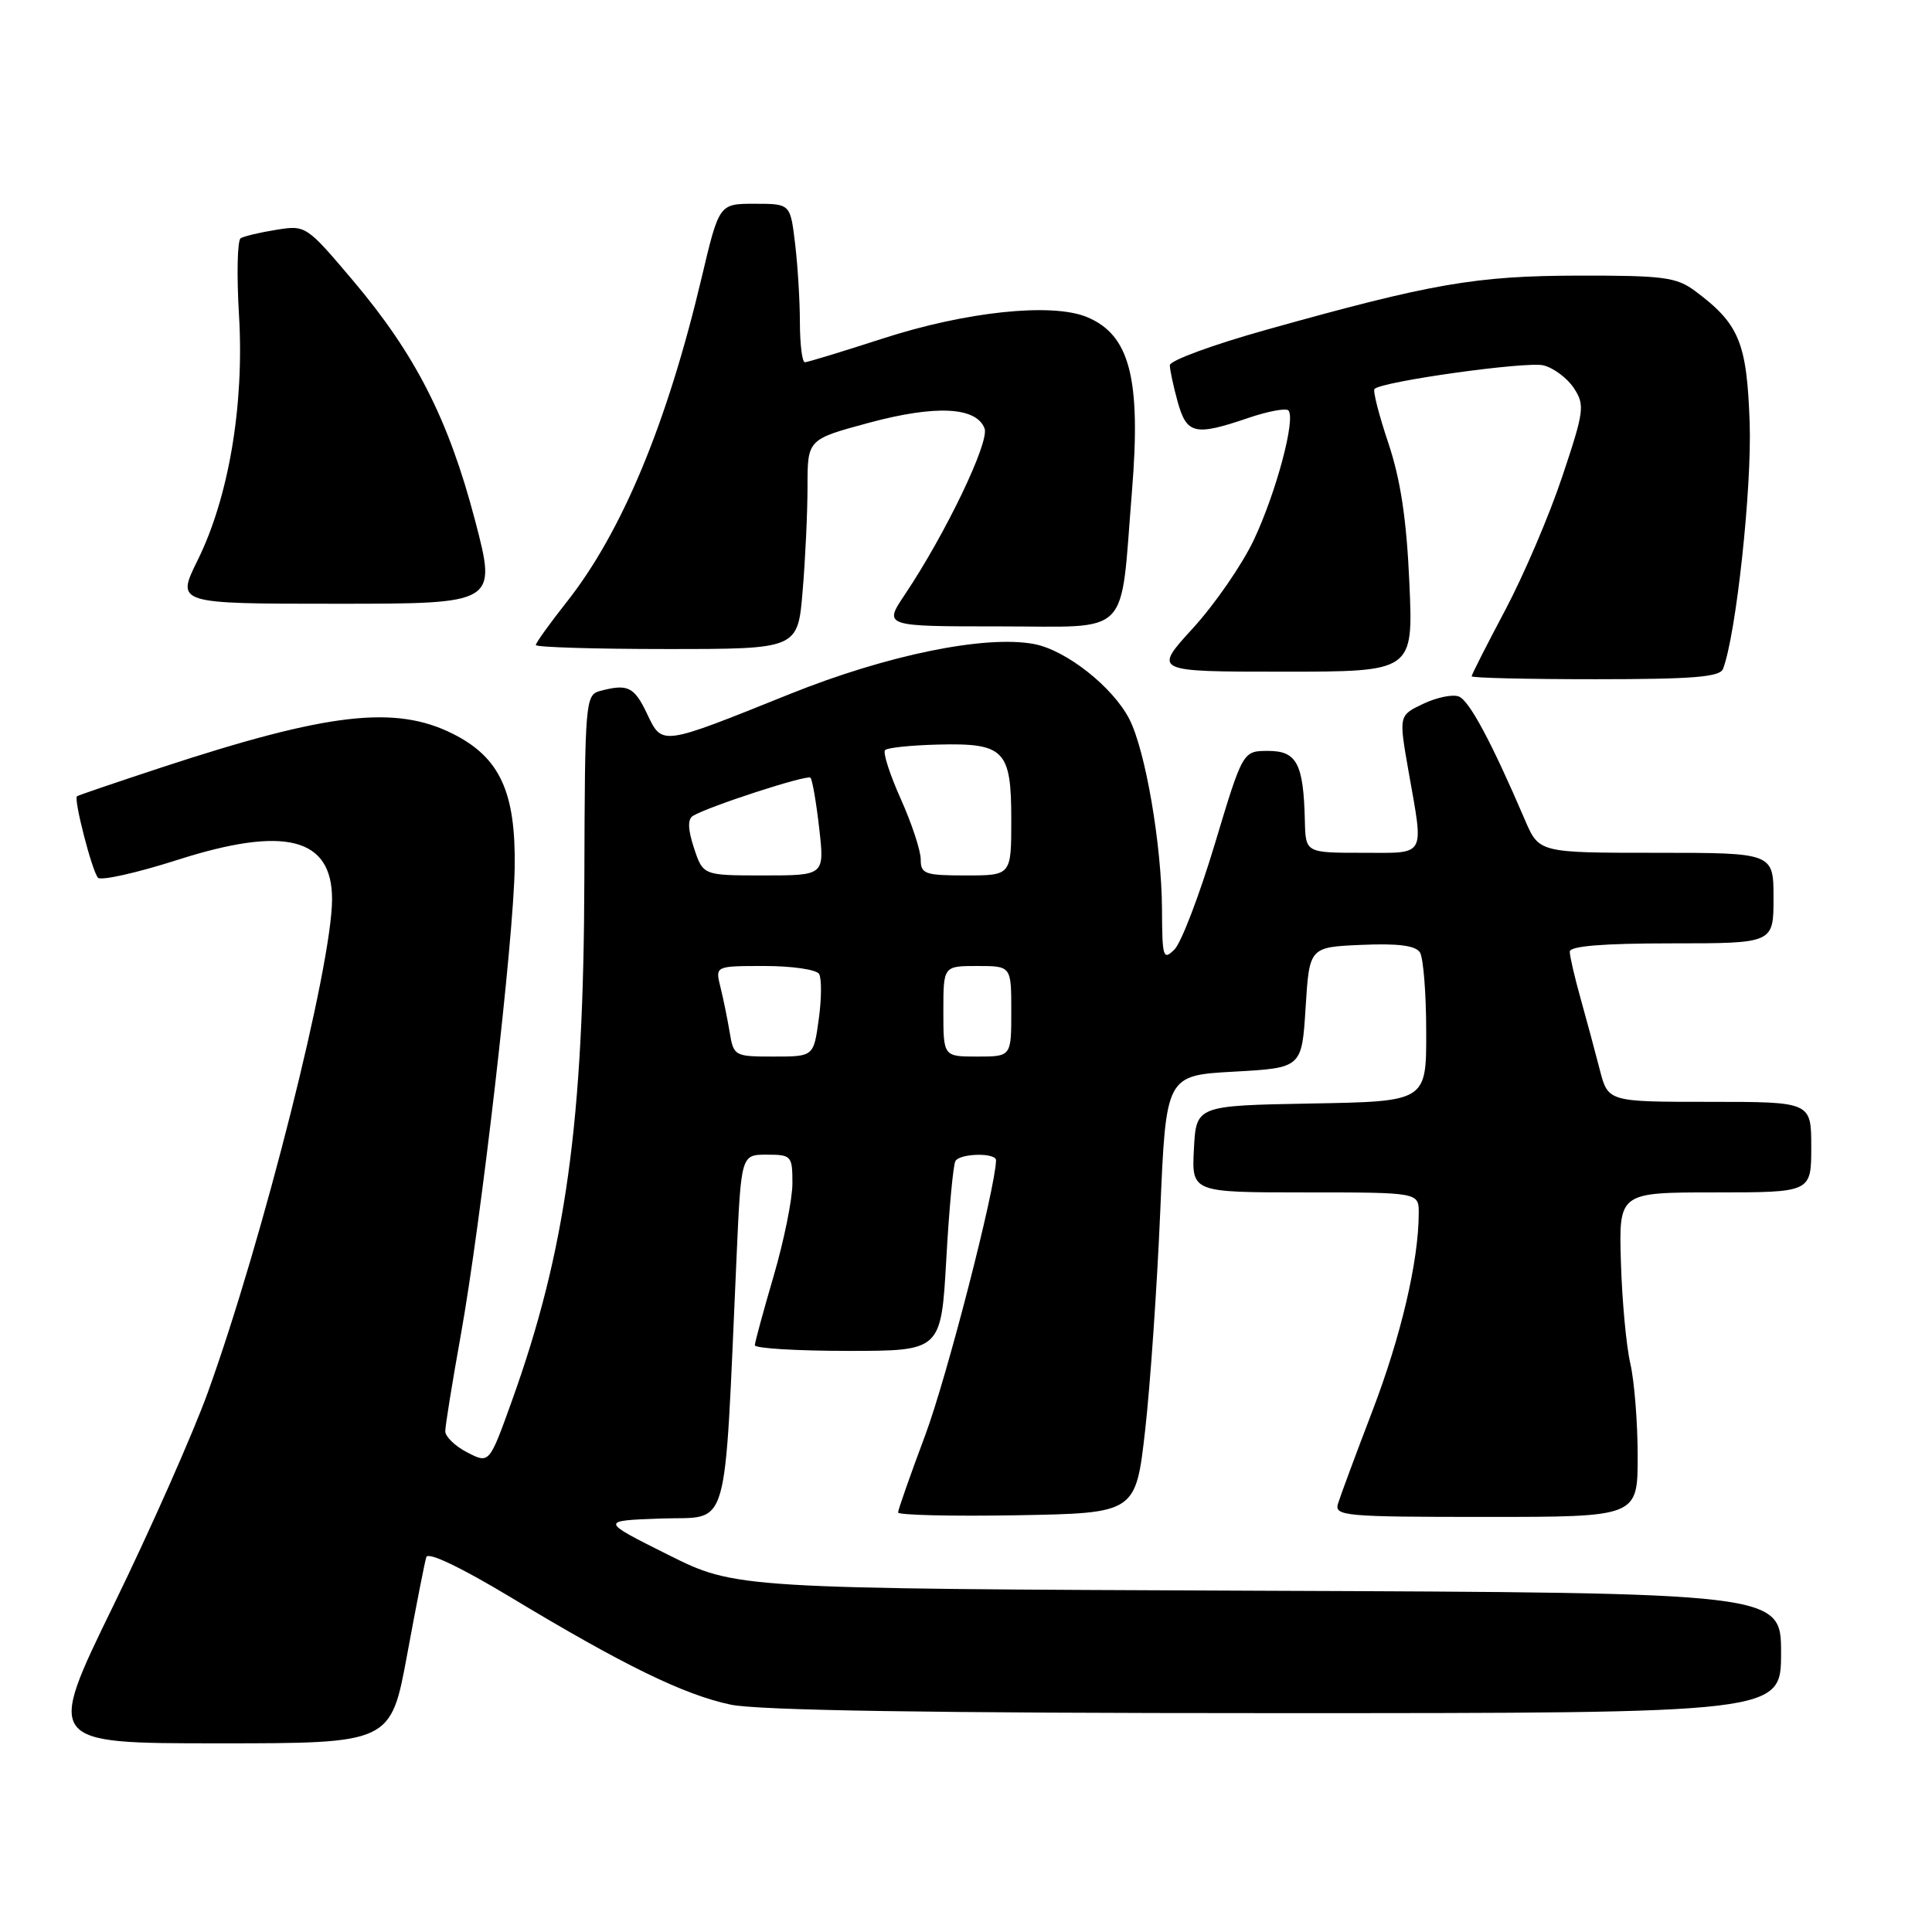 <?xml version="1.0" encoding="UTF-8" standalone="no"?>
<!DOCTYPE svg PUBLIC "-//W3C//DTD SVG 1.1//EN" "http://www.w3.org/Graphics/SVG/1.1/DTD/svg11.dtd" >
<svg xmlns="http://www.w3.org/2000/svg" xmlns:xlink="http://www.w3.org/1999/xlink" version="1.1" viewBox="0 0 256 256">
 <g >
 <path fill="currentColor"
d=" M 53.95 219.25 C 55.14 212.79 56.28 206.97 56.49 206.32 C 56.73 205.60 61.09 207.69 67.69 211.66 C 82.62 220.66 90.59 224.55 96.80 225.87 C 100.43 226.64 123.23 227.00 169.05 227.00 C 236.00 227.00 236.00 227.00 236.00 219.03 C 236.00 211.05 236.00 211.05 166.75 210.78 C 97.50 210.50 97.50 210.50 88.50 206.00 C 79.50 201.50 79.50 201.50 87.66 201.21 C 96.81 200.89 95.91 203.99 97.59 166.75 C 98.20 153.00 98.20 153.00 101.60 153.00 C 104.87 153.00 105.00 153.15 105.00 156.80 C 105.00 158.89 103.88 164.40 102.52 169.05 C 101.16 173.70 100.03 177.84 100.02 178.25 C 100.01 178.66 105.56 179.00 112.35 179.00 C 124.70 179.00 124.70 179.00 125.39 166.84 C 125.76 160.16 126.31 154.31 126.60 153.84 C 127.24 152.80 132.01 152.72 131.98 153.75 C 131.90 157.51 125.44 182.57 122.60 190.16 C 120.62 195.45 119.00 200.06 119.00 200.41 C 119.00 200.76 126.09 200.93 134.75 200.78 C 150.49 200.50 150.49 200.50 151.74 189.50 C 152.42 183.45 153.32 170.40 153.74 160.50 C 154.50 142.50 154.50 142.50 163.50 142.00 C 172.50 141.50 172.50 141.50 173.00 133.50 C 173.50 125.50 173.50 125.50 180.41 125.20 C 185.26 124.99 187.57 125.29 188.15 126.20 C 188.60 126.92 188.98 131.65 188.98 136.72 C 189.00 145.95 189.00 145.95 173.75 146.22 C 158.50 146.50 158.50 146.50 158.20 152.25 C 157.90 158.00 157.90 158.00 172.95 158.00 C 188.00 158.00 188.00 158.00 187.99 160.75 C 187.98 167.10 185.63 177.09 181.85 186.96 C 179.63 192.76 177.58 198.29 177.29 199.25 C 176.80 200.88 178.19 201.00 196.88 201.00 C 217.00 201.00 217.00 201.00 217.00 192.94 C 217.00 188.51 216.56 183.00 216.03 180.69 C 215.49 178.39 214.93 172.34 214.78 167.25 C 214.50 158.00 214.50 158.00 227.25 158.00 C 240.00 158.00 240.00 158.00 240.00 152.00 C 240.00 146.00 240.00 146.00 226.54 146.00 C 213.08 146.00 213.08 146.00 211.98 141.75 C 211.38 139.41 210.24 135.18 209.45 132.35 C 208.65 129.51 208.00 126.70 208.00 126.10 C 208.00 125.36 212.38 125.00 221.50 125.00 C 235.00 125.00 235.00 125.00 235.00 119.00 C 235.00 113.00 235.00 113.00 219.46 113.00 C 203.93 113.00 203.93 113.00 202.06 108.64 C 197.64 98.34 194.69 92.82 193.30 92.29 C 192.49 91.97 190.36 92.41 188.58 93.26 C 185.34 94.80 185.34 94.80 186.63 102.15 C 188.67 113.76 189.10 113.00 180.50 113.00 C 173.00 113.00 173.00 113.00 172.90 108.75 C 172.72 101.18 171.84 99.50 168.04 99.50 C 164.68 99.50 164.68 99.50 160.97 111.83 C 158.93 118.61 156.53 124.90 155.63 125.80 C 154.12 127.31 154.00 126.91 153.97 120.46 C 153.92 111.91 151.77 99.39 149.63 95.26 C 147.43 91.00 141.25 86.14 137.03 85.34 C 130.55 84.12 117.51 86.79 104.64 91.97 C 87.48 98.87 87.77 98.84 85.73 94.56 C 84.02 90.98 83.18 90.58 79.50 91.56 C 77.57 92.08 77.50 92.98 77.43 116.30 C 77.35 148.76 74.99 165.71 67.79 185.73 C 64.83 193.96 64.83 193.96 61.91 192.45 C 60.31 191.63 59.00 190.36 59.00 189.65 C 59.00 188.93 59.92 183.24 61.04 177.00 C 63.74 162.02 68.07 124.49 68.20 114.90 C 68.34 104.93 66.23 100.37 60.04 97.25 C 52.42 93.41 43.54 94.42 21.50 101.66 C 15.45 103.65 10.37 105.38 10.20 105.51 C 9.74 105.90 12.19 115.41 12.98 116.30 C 13.37 116.73 18.11 115.67 23.52 113.94 C 37.74 109.39 44.00 110.98 44.00 119.14 C 44.00 127.90 34.84 164.26 27.54 184.50 C 25.55 190.00 19.92 202.71 15.02 212.75 C 6.12 231.00 6.12 231.00 28.95 231.00 C 51.78 231.00 51.78 231.00 53.95 219.25 Z  M 228.31 88.63 C 230.04 84.13 232.14 64.69 231.84 56.02 C 231.47 45.37 230.46 42.92 224.61 38.56 C 222.15 36.73 220.43 36.50 209.17 36.52 C 195.50 36.55 189.74 37.55 167.75 43.71 C 160.74 45.67 155.00 47.78 155.01 48.39 C 155.01 49.00 155.48 51.19 156.05 53.25 C 157.25 57.55 158.32 57.79 165.38 55.39 C 167.98 54.50 170.38 54.05 170.71 54.38 C 171.74 55.40 169.10 65.28 166.13 71.56 C 164.58 74.83 160.95 80.09 158.06 83.25 C 152.80 89.00 152.80 89.00 170.04 89.00 C 187.27 89.00 187.27 89.00 186.75 77.25 C 186.38 68.82 185.59 63.59 183.97 58.73 C 182.72 55.01 181.89 51.77 182.13 51.54 C 183.14 50.53 202.29 47.86 204.51 48.41 C 205.87 48.75 207.68 50.11 208.55 51.43 C 210.02 53.68 209.92 54.45 207.00 63.17 C 205.29 68.30 201.88 76.26 199.44 80.86 C 197.00 85.46 195.00 89.40 195.00 89.61 C 195.00 89.83 202.38 90.00 211.39 90.00 C 224.33 90.00 227.90 89.71 228.31 88.63 Z  M 106.35 78.35 C 106.71 74.14 107.00 67.89 107.00 64.46 C 107.00 58.22 107.00 58.22 115.14 56.02 C 123.97 53.64 129.36 53.90 130.46 56.77 C 131.14 58.54 125.30 70.72 119.92 78.75 C 117.07 83.00 117.07 83.00 132.42 83.00 C 150.12 83.00 148.39 84.76 149.99 65.10 C 151.21 50.15 149.71 44.36 144.02 42.01 C 139.36 40.08 127.93 41.29 116.90 44.88 C 111.61 46.59 107.00 48.00 106.65 48.00 C 106.29 48.00 106.00 45.64 105.99 42.75 C 105.99 39.86 105.70 35.14 105.35 32.25 C 104.72 27.00 104.72 27.00 100.00 27.00 C 95.29 27.00 95.29 27.00 92.98 36.75 C 88.40 56.12 82.42 70.49 75.09 79.77 C 72.84 82.62 71.00 85.18 71.00 85.47 C 71.00 85.76 78.81 86.00 88.35 86.00 C 105.71 86.00 105.71 86.00 106.35 78.35 Z  M 62.94 68.93 C 59.44 55.58 55.04 46.95 46.76 37.16 C 40.61 29.89 40.51 29.82 36.62 30.45 C 34.46 30.79 32.33 31.30 31.89 31.57 C 31.45 31.84 31.35 36.44 31.67 41.78 C 32.38 53.67 30.31 65.91 26.18 74.25 C 23.34 80.00 23.34 80.00 44.59 80.00 C 65.84 80.00 65.84 80.00 62.94 68.93 Z  M 96.68 136.75 C 96.38 134.96 95.83 132.26 95.45 130.75 C 94.77 128.00 94.77 128.00 101.32 128.00 C 104.93 128.00 108.17 128.47 108.53 129.05 C 108.88 129.62 108.87 132.32 108.49 135.05 C 107.81 140.00 107.81 140.00 102.52 140.00 C 97.32 140.00 97.21 139.94 96.68 136.75 Z  M 125.00 134.00 C 125.00 128.00 125.00 128.00 129.50 128.00 C 134.00 128.00 134.00 128.00 134.00 134.00 C 134.00 140.00 134.00 140.00 129.50 140.00 C 125.00 140.00 125.00 140.00 125.00 134.00 Z  M 91.96 112.38 C 91.15 109.92 91.10 108.56 91.80 108.12 C 93.83 106.87 106.94 102.61 107.39 103.05 C 107.64 103.31 108.16 106.32 108.55 109.76 C 109.26 116.00 109.26 116.00 101.21 116.00 C 93.16 116.00 93.16 116.00 91.96 112.38 Z  M 122.00 113.88 C 122.00 112.71 120.81 109.10 119.35 105.85 C 117.90 102.61 116.96 99.70 117.28 99.39 C 117.59 99.07 120.74 98.75 124.26 98.66 C 133.10 98.44 134.00 99.36 134.00 108.62 C 134.00 116.00 134.00 116.00 128.00 116.00 C 122.55 116.00 122.00 115.81 122.00 113.88 Z "/>
</g>
</svg>